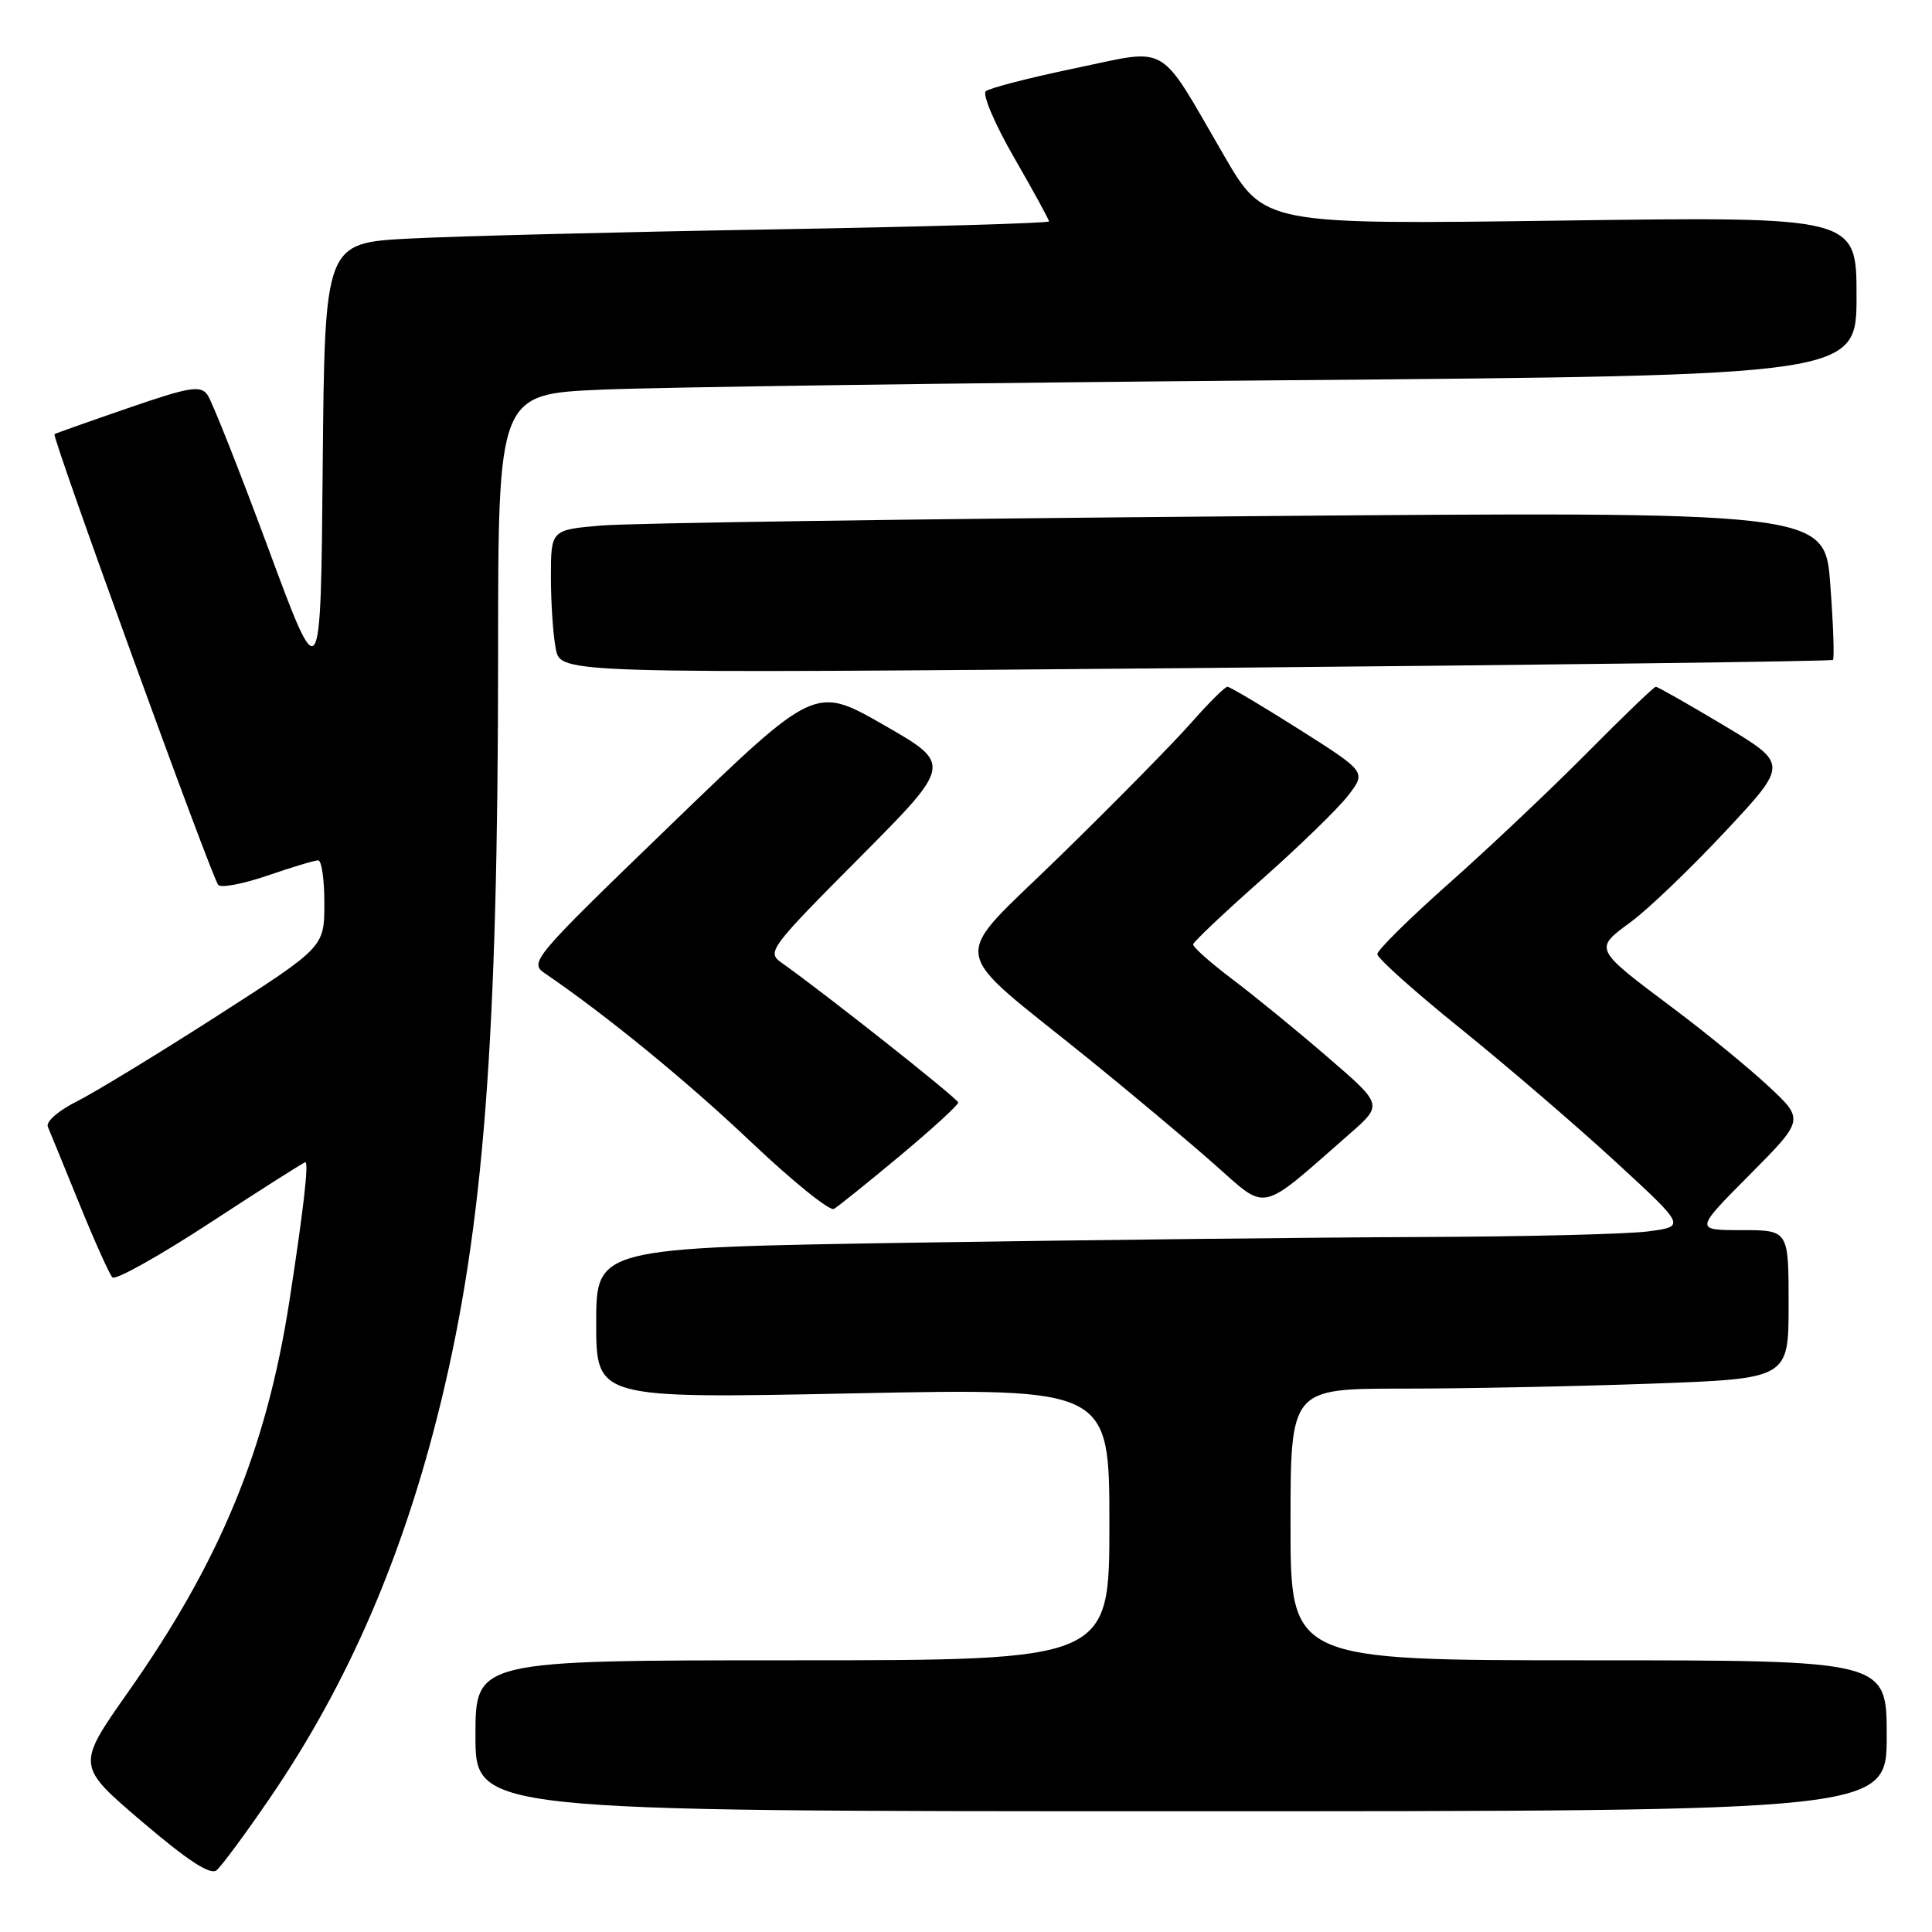 <?xml version="1.0" encoding="UTF-8" standalone="no"?>
<!DOCTYPE svg PUBLIC "-//W3C//DTD SVG 1.1//EN" "http://www.w3.org/Graphics/SVG/1.1/DTD/svg11.dtd" >
<svg xmlns="http://www.w3.org/2000/svg" xmlns:xlink="http://www.w3.org/1999/xlink" version="1.1" viewBox="0 0 256 256">
 <g >
 <path fill="currentColor"
d=" M 35.81 238.18 C 46.12 223.10 53.45 206.14 58.37 186.00 C 64.09 162.59 65.99 137.86 66.00 86.86 C 66.00 52.22 66.00 52.22 79.75 51.63 C 87.31 51.30 127.81 50.74 169.75 50.39 C 246.00 49.75 246.00 49.75 246.00 39.23 C 246.00 28.70 246.00 28.70 206.75 29.23 C 167.50 29.76 167.50 29.76 162.20 20.63 C 153.32 5.34 155.14 6.41 142.41 9.05 C 136.41 10.30 131.10 11.67 130.62 12.09 C 130.14 12.51 131.83 16.47 134.37 20.88 C 136.92 25.30 139.00 29.10 139.00 29.34 C 139.00 29.57 122.46 30.05 102.25 30.40 C 82.04 30.74 60.44 31.29 54.26 31.61 C 43.03 32.20 43.03 32.20 42.76 61.82 C 42.50 91.45 42.50 91.45 35.53 72.61 C 31.69 62.25 28.07 53.11 27.48 52.30 C 26.55 51.03 25.09 51.27 16.95 54.08 C 11.75 55.87 7.37 57.42 7.22 57.53 C 6.82 57.81 28.08 116.36 28.92 117.26 C 29.30 117.68 32.25 117.12 35.47 116.01 C 38.68 114.91 41.69 114.00 42.16 114.00 C 42.62 114.00 42.99 116.59 42.98 119.75 C 42.97 125.50 42.97 125.50 28.73 134.64 C 20.91 139.66 12.55 144.75 10.17 145.95 C 7.71 147.18 6.05 148.64 6.34 149.31 C 6.62 149.97 8.50 154.55 10.51 159.50 C 12.52 164.45 14.50 168.84 14.89 169.26 C 15.29 169.68 21.13 166.41 27.86 162.01 C 34.60 157.60 40.27 154.00 40.46 154.00 C 40.94 154.00 40.18 160.58 38.33 172.50 C 35.29 192.06 29.16 206.90 16.96 224.23 C 10.12 233.96 10.12 233.96 18.81 241.37 C 24.90 246.56 27.86 248.49 28.69 247.82 C 29.35 247.29 32.55 242.95 35.81 238.18 Z  M 250.00 230.00 C 250.00 220.00 250.00 220.00 210.50 220.00 C 171.00 220.00 171.00 220.00 171.00 202.00 C 171.00 184.00 171.00 184.00 185.84 184.00 C 194.00 184.00 208.85 183.70 218.84 183.34 C 237.00 182.68 237.00 182.68 237.00 172.84 C 237.00 163.00 237.00 163.00 230.78 163.00 C 224.55 163.00 224.55 163.00 231.82 155.68 C 239.09 148.36 239.09 148.36 234.30 143.90 C 231.66 141.45 226.07 136.87 221.88 133.73 C 211.08 125.63 211.16 125.79 216.13 122.14 C 218.43 120.44 224.06 115.04 228.64 110.14 C 236.96 101.23 236.96 101.23 228.40 96.11 C 223.70 93.30 219.65 91.00 219.40 91.00 C 219.16 91.00 215.03 94.97 210.23 99.82 C 205.43 104.66 197.22 112.42 192.00 117.05 C 186.78 121.68 182.50 125.90 182.50 126.43 C 182.50 126.96 187.45 131.39 193.50 136.27 C 199.55 141.15 208.75 149.05 213.94 153.82 C 223.38 162.50 223.38 162.50 218.44 163.16 C 215.72 163.53 202.21 163.86 188.41 163.91 C 174.62 163.96 144.35 164.30 121.16 164.66 C 79.00 165.33 79.00 165.33 79.00 175.32 C 79.00 185.32 79.00 185.32 113.00 184.63 C 147.00 183.94 147.00 183.94 147.00 201.97 C 147.00 220.00 147.00 220.00 105.00 220.00 C 63.00 220.00 63.00 220.00 63.00 230.00 C 63.00 240.00 63.00 240.00 156.50 240.00 C 250.00 240.00 250.00 240.00 250.00 230.00 Z  M 119.25 153.15 C 123.51 149.59 126.98 146.42 126.97 146.09 C 126.94 145.58 109.42 131.72 103.50 127.52 C 101.59 126.17 102.08 125.52 113.85 113.69 C 126.20 101.27 126.20 101.27 117.10 96.06 C 107.99 90.84 107.99 90.84 89.01 109.17 C 70.45 127.10 70.08 127.53 72.24 129.00 C 80.36 134.54 91.00 143.24 99.54 151.34 C 105.02 156.53 109.95 160.51 110.50 160.19 C 111.05 159.87 114.99 156.70 119.25 153.15 Z  M 178.87 150.21 C 183.24 146.38 183.24 146.38 175.96 140.11 C 171.96 136.65 166.28 132.01 163.34 129.79 C 160.41 127.58 158.04 125.48 158.10 125.13 C 158.15 124.78 162.26 120.90 167.23 116.50 C 172.20 112.10 177.34 107.10 178.65 105.39 C 181.04 102.28 181.04 102.28 172.14 96.64 C 167.24 93.54 162.97 91.00 162.64 91.00 C 162.31 91.00 160.16 93.14 157.86 95.75 C 155.57 98.36 147.80 106.26 140.59 113.30 C 125.61 127.96 125.17 124.86 144.49 140.50 C 149.92 144.90 157.28 151.07 160.84 154.21 C 168.09 160.59 166.65 160.91 178.87 150.21 Z  M 242.87 87.44 C 243.08 87.24 242.92 82.74 242.52 77.42 C 241.80 67.76 241.80 67.76 164.15 68.41 C 121.44 68.76 83.46 69.31 79.75 69.63 C 73.00 70.20 73.00 70.20 73.00 76.48 C 73.00 79.93 73.29 84.21 73.65 86.00 C 74.30 89.25 74.30 89.25 158.40 88.52 C 204.65 88.11 242.67 87.63 242.87 87.44 Z "/>
</g>
</svg>